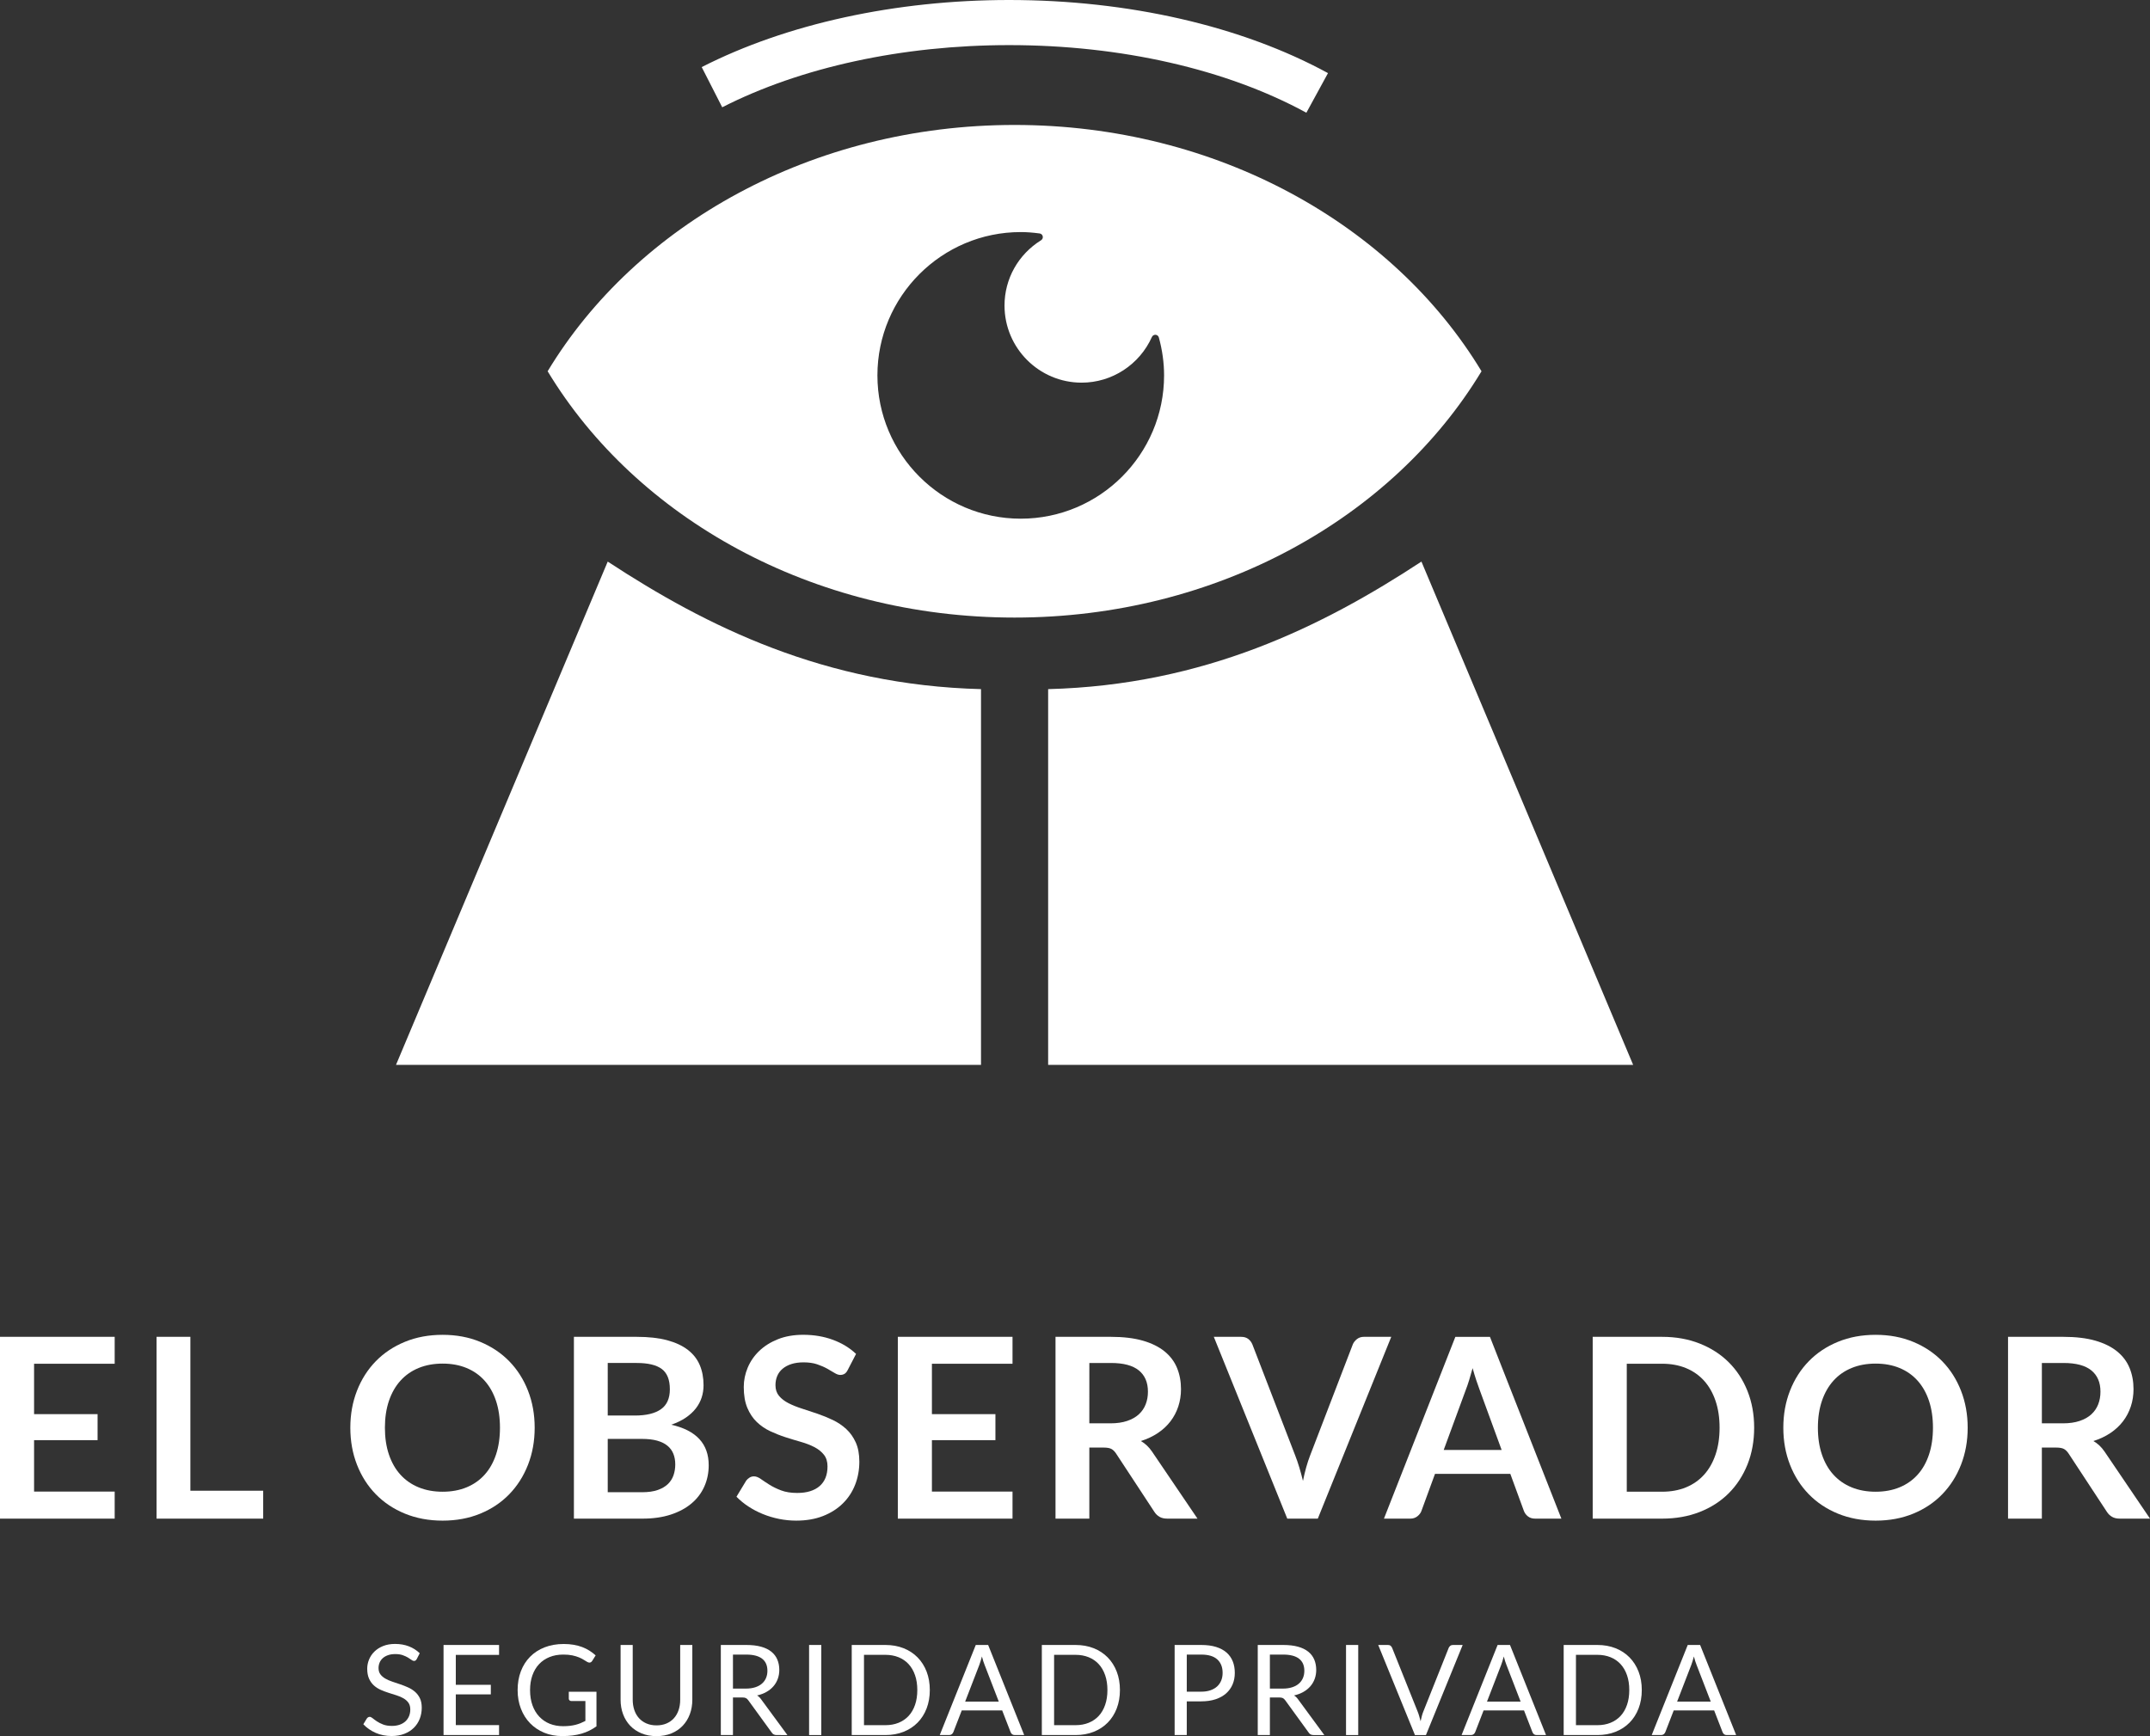 <?xml version="1.0" encoding="utf-8"?>
<!-- Generator: Adobe Illustrator 17.0.0, SVG Export Plug-In . SVG Version: 6.00 Build 0)  -->
<!DOCTYPE svg PUBLIC "-//W3C//DTD SVG 1.1//EN" "http://www.w3.org/Graphics/SVG/1.1/DTD/svg11.dtd">
<svg version="1.1" id="Capa_1" xmlns="http://www.w3.org/2000/svg" xmlns:xlink="http://www.w3.org/1999/xlink" x="0px" y="0px"
	 width="205.174px" height="165.71px" viewBox="0 0 205.174 165.71" enable-background="new 0 0 205.174 165.71"
	 xml:space="preserve">
<rect x="0" y="0" width="205.174" height="165.71" fill="#333333" stroke="none"/>
<g>
	<path fill="#FFFFFF" d="M93.618,65.776c-14.907-0.383-26.182-5.979-35.623-12.173L37.79,101.641h55.828V65.776z"/>
	<path fill="#FFFFFF" d="M100.024,65.776c14.907-0.383,26.182-5.979,35.623-12.173l20.205,48.039h-55.828V65.776z"/>
</g>
<path fill="#FFFFFF" d="M124.667,10.759c-7.629-4.161-17.702-6.453-28.364-6.453c-10.16,0-19.884,2.107-27.381,5.934l-1.958-3.836
	C75.056,2.274,85.476,0,96.303,0c11.37,0,22.176,2.478,30.427,6.978L124.667,10.759z"/>
<g>
	<g>
		<path fill="#FFFFFF" d="M10.944,127.599v2.567H3.252v4.813h6.06v2.483h-6.06v4.908h7.692v2.58H0v-17.352L10.944,127.599
			L10.944,127.599z"/>
		<path fill="#FFFFFF" d="M18.168,142.287h6.948v2.664H14.94v-17.352h3.228V142.287z"/>
		<path fill="#FFFFFF" d="M51.024,136.275c0,1.271-0.212,2.45-0.636,3.534s-1.02,2.021-1.788,2.813s-1.692,1.41-2.772,1.854
			c-1.08,0.443-2.276,0.666-3.588,0.666s-2.51-0.223-3.594-0.666c-1.084-0.444-2.012-1.063-2.784-1.854s-1.37-1.729-1.794-2.813
			s-0.636-2.263-0.636-3.534c0-1.272,0.212-2.45,0.636-3.534s1.022-2.022,1.794-2.814s1.7-1.409,2.784-1.854
			s2.282-0.666,3.594-0.666s2.508,0.224,3.588,0.672s2.004,1.066,2.772,1.854s1.364,1.724,1.788,2.808
			C50.812,133.825,51.024,135.003,51.024,136.275z M47.712,136.275c0-0.952-0.126-1.807-0.378-2.563s-0.614-1.397-1.086-1.926
			c-0.472-0.528-1.046-0.932-1.722-1.212s-1.438-0.42-2.286-0.42s-1.612,0.14-2.292,0.42s-1.258,0.684-1.734,1.212
			s-0.842,1.17-1.098,1.926s-0.384,1.61-0.384,2.563s0.128,1.806,0.384,2.562s0.622,1.396,1.098,1.92
			c0.476,0.524,1.054,0.927,1.734,1.206c0.68,0.28,1.444,0.42,2.292,0.42s1.61-0.14,2.286-0.42c0.676-0.279,1.25-0.682,1.722-1.206
			c0.472-0.523,0.834-1.164,1.086-1.92S47.712,137.227,47.712,136.275z"/>
		<path fill="#FFFFFF" d="M54.768,144.951v-17.352h5.988c1.136,0,2.106,0.107,2.91,0.323c0.804,0.217,1.464,0.524,1.98,0.925
			c0.516,0.399,0.894,0.884,1.134,1.451c0.24,0.568,0.36,1.208,0.36,1.92c0,0.408-0.06,0.799-0.18,1.171
			c-0.12,0.371-0.306,0.72-0.558,1.044c-0.252,0.323-0.572,0.617-0.96,0.882c-0.388,0.264-0.85,0.488-1.386,0.672
			c2.384,0.536,3.576,1.824,3.576,3.864c0,0.735-0.14,1.416-0.42,2.04s-0.688,1.162-1.224,1.613
			c-0.536,0.452-1.196,0.807-1.98,1.063c-0.784,0.256-1.68,0.384-2.688,0.384L54.768,144.951L54.768,144.951z M57.996,135.111h2.58
			c1.096,0,1.928-0.2,2.496-0.601c0.568-0.399,0.852-1.035,0.852-1.907c0-0.904-0.256-1.549-0.768-1.933s-1.313-0.576-2.4-0.576
			h-2.76C57.996,130.094,57.996,135.111,57.996,135.111z M57.996,137.342v5.089h3.276c0.6,0,1.102-0.072,1.506-0.217
			c0.404-0.144,0.728-0.336,0.972-0.575c0.244-0.24,0.42-0.521,0.528-0.841c0.108-0.319,0.162-0.659,0.162-1.02
			c0-0.376-0.06-0.714-0.18-1.014c-0.12-0.301-0.308-0.557-0.564-0.769c-0.256-0.212-0.584-0.374-0.984-0.486
			c-0.4-0.111-0.884-0.168-1.452-0.168L57.996,137.342L57.996,137.342z"/>
		<path fill="#FFFFFF" d="M80.903,130.755c-0.088,0.177-0.189,0.3-0.306,0.372s-0.254,0.108-0.414,0.108s-0.34-0.063-0.54-0.187
			s-0.437-0.262-0.708-0.414c-0.271-0.151-0.59-0.289-0.954-0.414c-0.364-0.123-0.794-0.186-1.29-0.186
			c-0.448,0-0.838,0.054-1.17,0.162c-0.332,0.107-0.612,0.258-0.84,0.45c-0.228,0.191-0.398,0.422-0.51,0.689
			c-0.112,0.269-0.168,0.563-0.168,0.882c0,0.408,0.114,0.749,0.342,1.021c0.228,0.272,0.53,0.504,0.906,0.696
			c0.376,0.191,0.804,0.363,1.284,0.516s0.97,0.314,1.47,0.486s0.99,0.372,1.47,0.6c0.479,0.229,0.908,0.516,1.284,0.864
			c0.376,0.348,0.678,0.773,0.906,1.277c0.228,0.505,0.342,1.116,0.342,1.837c0,0.783-0.135,1.518-0.402,2.201
			c-0.268,0.685-0.66,1.28-1.176,1.788c-0.517,0.509-1.146,0.908-1.891,1.2c-0.744,0.292-1.596,0.438-2.556,0.438
			c-0.552,0-1.096-0.055-1.632-0.162c-0.536-0.108-1.05-0.263-1.542-0.462c-0.492-0.2-0.952-0.44-1.38-0.721
			c-0.428-0.279-0.81-0.592-1.146-0.936l0.936-1.548c0.088-0.112,0.194-0.206,0.318-0.282s0.262-0.114,0.414-0.114
			c0.2,0,0.416,0.082,0.648,0.246s0.506,0.347,0.822,0.546c0.316,0.2,0.688,0.383,1.116,0.546c0.428,0.164,0.942,0.246,1.542,0.246
			c0.92,0,1.632-0.218,2.136-0.653c0.504-0.437,0.756-1.063,0.756-1.879c0-0.455-0.114-0.827-0.343-1.115
			c-0.228-0.288-0.529-0.53-0.905-0.727c-0.376-0.195-0.804-0.361-1.284-0.498c-0.48-0.136-0.968-0.283-1.464-0.443
			s-0.984-0.353-1.464-0.576s-0.908-0.517-1.284-0.876c-0.376-0.36-0.678-0.811-0.906-1.351s-0.342-1.206-0.342-1.998
			c0-0.632,0.126-1.247,0.378-1.848c0.252-0.6,0.62-1.132,1.104-1.596s1.078-0.836,1.782-1.116c0.704-0.28,1.508-0.42,2.412-0.42
			c1.024,0,1.967,0.16,2.832,0.479c0.864,0.32,1.601,0.769,2.208,1.345L80.903,130.755z"/>
		<path fill="#FFFFFF" d="M96.624,127.599v2.567h-7.692v4.813h6.061v2.483h-6.061v4.908h7.692v2.58H85.68v-17.352L96.624,127.599
			L96.624,127.599z"/>
		<path fill="#FFFFFF" d="M103.955,138.171v6.78h-3.228v-17.352h5.292c1.184,0,2.197,0.122,3.042,0.365
			c0.844,0.244,1.536,0.587,2.075,1.026c0.54,0.44,0.937,0.966,1.188,1.578s0.378,1.286,0.378,2.021
			c0,0.584-0.086,1.137-0.258,1.656c-0.172,0.521-0.42,0.992-0.744,1.416s-0.724,0.796-1.2,1.116
			c-0.476,0.32-1.018,0.576-1.626,0.768c0.408,0.232,0.76,0.564,1.057,0.996l4.344,6.408h-2.904c-0.28,0-0.518-0.056-0.714-0.168
			s-0.362-0.271-0.498-0.48l-3.648-5.556c-0.136-0.208-0.286-0.355-0.449-0.444c-0.164-0.088-0.406-0.132-0.727-0.132h-1.38V138.171
			z M103.955,135.855h2.016c0.608,0,1.139-0.076,1.591-0.229c0.451-0.151,0.823-0.361,1.115-0.63
			c0.292-0.268,0.511-0.586,0.654-0.954c0.145-0.367,0.216-0.771,0.216-1.212c0-0.88-0.29-1.556-0.87-2.028
			s-1.465-0.708-2.657-0.708h-2.064L103.955,135.855L103.955,135.855z"/>
		<path fill="#FFFFFF" d="M115.834,127.599h2.604c0.279,0,0.508,0.067,0.684,0.203c0.176,0.137,0.308,0.313,0.396,0.528
			l4.079,10.584c0.137,0.344,0.267,0.723,0.391,1.134c0.124,0.412,0.242,0.847,0.354,1.303c0.185-0.92,0.412-1.732,0.685-2.437
			l4.067-10.584c0.072-0.184,0.2-0.352,0.385-0.504c0.184-0.151,0.411-0.228,0.684-0.228h2.604l-7.009,17.352h-2.916
			L115.834,127.599z"/>
		<path fill="#FFFFFF" d="M149.002,144.951h-2.496c-0.28,0-0.51-0.07-0.689-0.21c-0.181-0.14-0.311-0.313-0.391-0.522l-1.296-3.54
			h-7.188l-1.296,3.54c-0.064,0.185-0.19,0.353-0.379,0.505c-0.188,0.151-0.418,0.228-0.689,0.228h-2.508l6.815-17.352h3.301
			L149.002,144.951z M137.771,138.399h5.531l-2.111-5.772c-0.097-0.256-0.202-0.558-0.318-0.906s-0.23-0.726-0.342-1.134
			c-0.112,0.408-0.223,0.788-0.33,1.141c-0.108,0.352-0.214,0.659-0.318,0.924L137.771,138.399z"/>
		<path fill="#FFFFFF" d="M167.399,136.275c0,1.271-0.212,2.439-0.636,3.504c-0.425,1.063-1.021,1.979-1.788,2.748
			c-0.769,0.768-1.692,1.364-2.772,1.788s-2.276,0.636-3.588,0.636h-6.624v-17.352h6.624c1.312,0,2.508,0.214,3.588,0.642
			s2.004,1.024,2.772,1.788c0.768,0.764,1.363,1.678,1.788,2.742C167.187,133.835,167.399,135.003,167.399,136.275z
			 M164.099,136.275c0-0.952-0.128-1.807-0.385-2.563c-0.256-0.756-0.62-1.396-1.092-1.92c-0.472-0.523-1.046-0.926-1.722-1.206
			c-0.676-0.279-1.438-0.42-2.286-0.42h-3.372v12.216h3.372c0.848,0,1.61-0.14,2.286-0.42c0.676-0.279,1.25-0.682,1.722-1.206
			c0.472-0.523,0.836-1.164,1.092-1.92C163.971,138.081,164.099,137.227,164.099,136.275z"/>
		<path fill="#FFFFFF" d="M187.775,136.275c0,1.271-0.213,2.45-0.637,3.534s-1.02,2.021-1.788,2.813
			c-0.768,0.792-1.691,1.41-2.771,1.854c-1.08,0.443-2.276,0.666-3.588,0.666c-1.313,0-2.511-0.223-3.595-0.666
			c-1.084-0.444-2.012-1.063-2.783-1.854c-0.772-0.792-1.37-1.729-1.794-2.813c-0.425-1.084-0.637-2.263-0.637-3.534
			c0-1.272,0.212-2.45,0.637-3.534c0.424-1.084,1.021-2.022,1.794-2.814c0.771-0.792,1.699-1.409,2.783-1.854
			s2.282-0.666,3.595-0.666c1.312,0,2.508,0.224,3.588,0.672s2.004,1.066,2.771,1.854c0.769,0.788,1.364,1.724,1.788,2.808
			S187.775,135.003,187.775,136.275z M184.462,136.275c0-0.952-0.126-1.807-0.378-2.563s-0.614-1.397-1.086-1.926
			c-0.473-0.528-1.046-0.932-1.722-1.212c-0.677-0.28-1.438-0.42-2.286-0.42c-0.849,0-1.612,0.14-2.292,0.42
			c-0.681,0.28-1.259,0.684-1.734,1.212s-0.842,1.17-1.098,1.926c-0.257,0.756-0.385,1.61-0.385,2.563s0.128,1.806,0.385,2.562
			c0.256,0.756,0.622,1.396,1.098,1.92c0.476,0.524,1.054,0.927,1.734,1.206c0.68,0.28,1.443,0.42,2.292,0.42
			c0.848,0,1.609-0.14,2.286-0.42c0.676-0.279,1.249-0.682,1.722-1.206c0.472-0.523,0.834-1.164,1.086-1.92
			S184.462,137.227,184.462,136.275z"/>
		<path fill="#FFFFFF" d="M194.854,138.171v6.78h-3.228v-17.352h5.292c1.184,0,2.197,0.122,3.042,0.365
			c0.844,0.244,1.536,0.587,2.075,1.026c0.54,0.44,0.937,0.966,1.188,1.578s0.378,1.286,0.378,2.021
			c0,0.584-0.086,1.137-0.258,1.656c-0.172,0.521-0.42,0.992-0.744,1.416s-0.724,0.796-1.2,1.116
			c-0.476,0.32-1.018,0.576-1.626,0.768c0.408,0.232,0.76,0.564,1.057,0.996l4.344,6.408h-2.904c-0.28,0-0.518-0.056-0.714-0.168
			s-0.362-0.271-0.498-0.48l-3.648-5.556c-0.136-0.208-0.286-0.355-0.449-0.444c-0.164-0.088-0.406-0.132-0.727-0.132h-1.38V138.171
			z M194.854,135.855h2.016c0.608,0,1.139-0.076,1.591-0.229c0.451-0.151,0.823-0.361,1.115-0.63
			c0.292-0.268,0.511-0.586,0.654-0.954c0.145-0.367,0.216-0.771,0.216-1.212c0-0.88-0.29-1.556-0.87-2.028
			s-1.466-0.708-2.657-0.708h-2.064v5.761H194.854z"/>
	</g>
	<g>
		<path fill="#FFFFFF" d="M39.772,158.354c-0.036,0.06-0.074,0.104-0.114,0.135s-0.092,0.045-0.156,0.045
			c-0.067,0-0.146-0.034-0.236-0.102c-0.091-0.068-0.204-0.144-0.343-0.226c-0.138-0.082-0.304-0.156-0.498-0.225
			c-0.193-0.068-0.429-0.102-0.704-0.102c-0.261,0-0.49,0.034-0.69,0.104s-0.367,0.165-0.501,0.285s-0.235,0.261-0.303,0.423
			s-0.103,0.337-0.103,0.525c0,0.239,0.06,0.438,0.177,0.597c0.118,0.158,0.274,0.293,0.469,0.405
			c0.193,0.111,0.414,0.209,0.66,0.291c0.245,0.082,0.497,0.167,0.756,0.255c0.258,0.088,0.51,0.187,0.756,0.297
			s0.466,0.249,0.66,0.417c0.193,0.168,0.35,0.374,0.468,0.618s0.177,0.544,0.177,0.899c0,0.376-0.063,0.729-0.191,1.06
			c-0.129,0.33-0.315,0.617-0.562,0.86c-0.246,0.244-0.548,0.437-0.906,0.576c-0.357,0.141-0.765,0.21-1.221,0.21
			c-0.556,0-1.063-0.101-1.521-0.303c-0.459-0.202-0.85-0.475-1.174-0.819l0.336-0.552c0.032-0.044,0.071-0.081,0.117-0.111
			c0.046-0.029,0.097-0.045,0.153-0.045c0.084,0,0.18,0.045,0.288,0.136c0.107,0.09,0.243,0.188,0.405,0.297
			c0.161,0.107,0.357,0.207,0.588,0.297c0.229,0.09,0.511,0.135,0.843,0.135c0.275,0,0.521-0.038,0.738-0.114
			c0.216-0.075,0.398-0.183,0.549-0.32c0.149-0.139,0.265-0.304,0.345-0.495c0.08-0.192,0.12-0.406,0.12-0.643
			c0-0.26-0.06-0.473-0.177-0.639c-0.118-0.166-0.273-0.305-0.465-0.417c-0.192-0.112-0.411-0.207-0.657-0.285
			s-0.498-0.158-0.756-0.24c-0.259-0.081-0.511-0.177-0.757-0.284c-0.245-0.108-0.465-0.248-0.656-0.42
			c-0.192-0.173-0.348-0.388-0.465-0.646c-0.118-0.258-0.178-0.577-0.178-0.957c0-0.304,0.06-0.598,0.178-0.882
			c0.117-0.284,0.288-0.536,0.513-0.756c0.224-0.22,0.501-0.396,0.831-0.528s0.709-0.198,1.137-0.198
			c0.48,0,0.918,0.076,1.314,0.229c0.396,0.152,0.741,0.372,1.038,0.66L39.772,158.354z"/>
		<path fill="#FFFFFF" d="M47.625,157.01v0.947h-4.128v2.856h3.342v0.912h-3.342v2.934h4.128v0.948h-5.298v-8.598L47.625,157.01
			L47.625,157.01z"/>
		<path fill="#FFFFFF" d="M53.734,164.762c0.232,0,0.445-0.012,0.639-0.033c0.194-0.022,0.377-0.055,0.55-0.099
			c0.172-0.044,0.334-0.098,0.485-0.159c0.152-0.063,0.304-0.133,0.456-0.213v-1.896h-1.332c-0.076,0-0.137-0.021-0.183-0.065
			c-0.046-0.045-0.069-0.099-0.069-0.162v-0.66h2.641v3.3c-0.217,0.156-0.441,0.292-0.676,0.408
			c-0.233,0.116-0.483,0.213-0.75,0.291c-0.266,0.078-0.551,0.136-0.854,0.174c-0.305,0.038-0.634,0.057-0.99,0.057
			c-0.624,0-1.196-0.106-1.716-0.32c-0.521-0.214-0.968-0.515-1.344-0.9s-0.669-0.849-0.879-1.389
			c-0.211-0.54-0.315-1.135-0.315-1.782c0-0.656,0.103-1.254,0.309-1.794s0.5-1.003,0.883-1.389
			c0.382-0.387,0.844-0.686,1.386-0.897s1.148-0.318,1.821-0.318c0.34,0,0.655,0.025,0.947,0.075s0.563,0.122,0.813,0.216
			c0.25,0.095,0.48,0.208,0.692,0.343c0.212,0.134,0.41,0.284,0.595,0.452l-0.33,0.528c-0.068,0.108-0.156,0.162-0.265,0.162
			c-0.063,0-0.134-0.021-0.21-0.066c-0.1-0.056-0.212-0.124-0.336-0.204c-0.124-0.079-0.274-0.156-0.453-0.23
			c-0.178-0.074-0.388-0.137-0.63-0.189s-0.528-0.077-0.86-0.077c-0.484,0-0.923,0.078-1.314,0.236s-0.726,0.384-1.002,0.678
			c-0.276,0.295-0.488,0.65-0.636,1.068c-0.148,0.418-0.223,0.887-0.223,1.407c0,0.544,0.077,1.029,0.231,1.455
			s0.371,0.787,0.651,1.083c0.279,0.296,0.611,0.521,0.996,0.678C52.846,164.684,53.27,164.762,53.734,164.762z"/>
		<path fill="#FFFFFF" d="M62.649,164.684c0.356,0,0.674-0.061,0.954-0.18c0.28-0.12,0.518-0.288,0.711-0.505
			c0.194-0.216,0.342-0.474,0.444-0.773c0.102-0.3,0.153-0.63,0.153-0.99v-5.226h1.157v5.226c0,0.496-0.079,0.956-0.236,1.38
			c-0.158,0.424-0.385,0.791-0.679,1.102c-0.294,0.31-0.652,0.553-1.076,0.729c-0.425,0.176-0.9,0.264-1.429,0.264
			c-0.527,0-1.004-0.088-1.428-0.264s-0.784-0.419-1.08-0.729c-0.296-0.311-0.523-0.678-0.681-1.102
			c-0.158-0.424-0.237-0.884-0.237-1.38v-5.226h1.158v5.22c0,0.36,0.051,0.689,0.153,0.99c0.102,0.3,0.249,0.558,0.443,0.773
			s0.433,0.386,0.714,0.507C61.974,164.623,62.293,164.684,62.649,164.684z"/>
		<path fill="#FFFFFF" d="M69.946,162.02v3.588h-1.158v-8.598h2.43c0.544,0,1.015,0.055,1.41,0.165
			c0.396,0.109,0.723,0.269,0.981,0.477c0.258,0.208,0.448,0.459,0.572,0.753s0.187,0.623,0.187,0.987
			c0,0.304-0.048,0.588-0.145,0.852c-0.096,0.265-0.234,0.501-0.417,0.711c-0.182,0.21-0.403,0.39-0.666,0.537
			c-0.262,0.148-0.559,0.261-0.891,0.336c0.144,0.084,0.272,0.206,0.384,0.366l2.508,3.414H74.11c-0.212,0-0.368-0.082-0.469-0.246
			l-2.231-3.072c-0.068-0.096-0.143-0.165-0.222-0.207c-0.08-0.042-0.2-0.063-0.36-0.063H69.946z M69.946,161.174h1.218
			c0.34,0,0.639-0.041,0.896-0.123c0.259-0.082,0.475-0.198,0.648-0.349c0.174-0.149,0.305-0.329,0.393-0.537
			c0.089-0.208,0.133-0.438,0.133-0.689c0-0.512-0.169-0.898-0.508-1.158c-0.338-0.26-0.841-0.39-1.509-0.39h-1.271V161.174z"/>
		<path fill="#FFFFFF" d="M78.375,165.608h-1.164v-8.598h1.164V165.608z"/>
		<path fill="#FFFFFF" d="M88.732,161.312c0,0.644-0.103,1.229-0.306,1.758c-0.204,0.528-0.492,0.98-0.864,1.356
			s-0.818,0.667-1.338,0.873c-0.521,0.206-1.097,0.309-1.729,0.309H81.28v-8.598h3.216c0.632,0,1.208,0.103,1.729,0.309
			c0.52,0.206,0.966,0.498,1.338,0.876s0.66,0.831,0.864,1.359C88.629,160.082,88.732,160.668,88.732,161.312z M87.538,161.312
			c0-0.528-0.071-1-0.216-1.416c-0.144-0.416-0.348-0.769-0.612-1.056c-0.264-0.288-0.584-0.509-0.96-0.66
			c-0.376-0.152-0.794-0.229-1.254-0.229H82.45v6.714h2.046c0.46,0,0.878-0.075,1.254-0.228s0.696-0.371,0.96-0.657
			c0.265-0.286,0.469-0.637,0.612-1.053C87.466,162.312,87.538,161.84,87.538,161.312z"/>
		<path fill="#FFFFFF" d="M97.738,165.608h-0.9c-0.104,0-0.188-0.026-0.252-0.078c-0.063-0.052-0.112-0.118-0.144-0.198
			l-0.805-2.075H91.78l-0.804,2.075c-0.028,0.072-0.076,0.137-0.145,0.192s-0.152,0.084-0.252,0.084h-0.9l3.438-8.598h1.182
			L97.738,165.608z M92.104,162.416h3.21l-1.351-3.498c-0.088-0.216-0.174-0.485-0.258-0.81c-0.044,0.164-0.087,0.315-0.129,0.453
			s-0.083,0.259-0.123,0.363L92.104,162.416z"/>
		<path fill="#FFFFFF" d="M106.875,161.312c0,0.644-0.103,1.229-0.306,1.758c-0.204,0.528-0.492,0.98-0.864,1.356
			s-0.818,0.667-1.338,0.873c-0.521,0.206-1.097,0.309-1.729,0.309h-3.216v-8.598h3.216c0.632,0,1.208,0.103,1.729,0.309
			c0.52,0.206,0.966,0.498,1.338,0.876s0.66,0.831,0.864,1.359C106.773,160.082,106.875,160.668,106.875,161.312z M105.681,161.312
			c0-0.528-0.071-1-0.216-1.416c-0.144-0.416-0.348-0.769-0.612-1.056c-0.264-0.288-0.584-0.509-0.96-0.66
			c-0.376-0.152-0.794-0.229-1.254-0.229h-2.046v6.714h2.046c0.46,0,0.878-0.075,1.254-0.228s0.696-0.371,0.96-0.657
			c0.265-0.286,0.469-0.637,0.612-1.053C105.61,162.312,105.681,161.84,105.681,161.312z"/>
		<path fill="#FFFFFF" d="M113.253,162.392v3.216h-1.158v-8.598h2.538c0.544,0,1.017,0.063,1.419,0.188s0.735,0.306,0.999,0.537
			c0.264,0.232,0.461,0.512,0.591,0.84s0.195,0.694,0.195,1.099c0,0.399-0.07,0.766-0.21,1.098
			c-0.141,0.332-0.346,0.618-0.615,0.858c-0.271,0.239-0.605,0.427-1.005,0.561c-0.4,0.134-0.858,0.201-1.374,0.201L113.253,162.392
			L113.253,162.392z M113.253,161.468h1.38c0.332,0,0.625-0.044,0.879-0.133c0.254-0.088,0.467-0.211,0.639-0.368
			c0.172-0.158,0.302-0.348,0.391-0.567c0.088-0.22,0.132-0.462,0.132-0.726c0-0.549-0.169-0.977-0.507-1.284
			c-0.339-0.309-0.85-0.462-1.533-0.462h-1.38L113.253,161.468L113.253,161.468z"/>
		<path fill="#FFFFFF" d="M121.185,162.02v3.588h-1.158v-8.598h2.43c0.544,0,1.015,0.055,1.41,0.165
			c0.396,0.109,0.723,0.269,0.981,0.477c0.258,0.208,0.448,0.459,0.572,0.753s0.187,0.623,0.187,0.987
			c0,0.304-0.048,0.588-0.145,0.852c-0.096,0.265-0.234,0.501-0.417,0.711c-0.182,0.21-0.403,0.39-0.666,0.537
			c-0.262,0.148-0.559,0.261-0.891,0.336c0.144,0.084,0.272,0.206,0.384,0.366l2.508,3.414h-1.031c-0.212,0-0.368-0.082-0.469-0.246
			l-2.231-3.072c-0.068-0.096-0.143-0.165-0.222-0.207c-0.08-0.042-0.2-0.063-0.36-0.063H121.185z M121.185,161.174h1.218
			c0.34,0,0.639-0.041,0.896-0.123c0.259-0.082,0.475-0.198,0.648-0.349c0.174-0.149,0.305-0.329,0.393-0.537
			c0.089-0.208,0.133-0.438,0.133-0.689c0-0.512-0.169-0.898-0.508-1.158c-0.338-0.26-0.841-0.39-1.509-0.39h-1.271V161.174z"/>
		<path fill="#FFFFFF" d="M129.615,165.608h-1.164v-8.598h1.164V165.608z"/>
		<path fill="#FFFFFF" d="M131.523,157.01h0.93c0.104,0,0.188,0.025,0.253,0.078c0.063,0.052,0.111,0.117,0.144,0.197l2.43,6.066
			c0.057,0.136,0.107,0.284,0.153,0.444c0.046,0.159,0.091,0.325,0.135,0.497c0.036-0.172,0.075-0.338,0.117-0.497
			c0.042-0.16,0.091-0.309,0.147-0.444l2.418-6.066c0.027-0.067,0.075-0.131,0.144-0.188c0.068-0.059,0.152-0.087,0.252-0.087h0.937
			l-3.505,8.598h-1.05L131.523,157.01z"/>
		<path fill="#FFFFFF" d="M147.537,165.608h-0.9c-0.104,0-0.188-0.026-0.252-0.078c-0.063-0.052-0.112-0.118-0.144-0.198
			l-0.805-2.075h-3.857l-0.804,2.075c-0.028,0.072-0.076,0.137-0.145,0.192s-0.152,0.084-0.252,0.084h-0.9l3.438-8.598h1.182
			L147.537,165.608z M141.903,162.416h3.21l-1.351-3.498c-0.088-0.216-0.174-0.485-0.258-0.81c-0.044,0.164-0.087,0.315-0.129,0.453
			s-0.083,0.259-0.123,0.363L141.903,162.416z"/>
		<path fill="#FFFFFF" d="M156.675,161.312c0,0.644-0.103,1.229-0.306,1.758c-0.204,0.528-0.492,0.98-0.864,1.356
			s-0.818,0.667-1.338,0.873c-0.521,0.206-1.097,0.309-1.729,0.309h-3.216v-8.598h3.216c0.632,0,1.208,0.103,1.729,0.309
			c0.52,0.206,0.966,0.498,1.338,0.876s0.66,0.831,0.864,1.359C156.573,160.082,156.675,160.668,156.675,161.312z M155.481,161.312
			c0-0.528-0.071-1-0.216-1.416c-0.144-0.416-0.348-0.769-0.612-1.056c-0.264-0.288-0.584-0.509-0.96-0.66
			c-0.376-0.152-0.794-0.229-1.254-0.229h-2.046v6.714h2.046c0.46,0,0.878-0.075,1.254-0.228s0.696-0.371,0.96-0.657
			c0.265-0.286,0.469-0.637,0.612-1.053C155.41,162.312,155.481,161.84,155.481,161.312z"/>
		<path fill="#FFFFFF" d="M165.681,165.608h-0.9c-0.104,0-0.188-0.026-0.252-0.078c-0.063-0.052-0.112-0.118-0.144-0.198
			l-0.805-2.075h-3.857l-0.804,2.075c-0.028,0.072-0.076,0.137-0.145,0.192s-0.152,0.084-0.252,0.084h-0.9l3.438-8.598h1.182
			L165.681,165.608z M160.047,162.416h3.21l-1.351-3.498c-0.088-0.216-0.174-0.485-0.258-0.81c-0.044,0.164-0.087,0.315-0.129,0.453
			s-0.083,0.259-0.123,0.363L160.047,162.416z"/>
	</g>
</g>
<path fill="#FFFFFF" d="M96.821,11.926c-19.338,0-36.122,9.532-44.56,23.51c8.438,13.978,25.222,23.51,44.56,23.51
	s36.122-9.532,44.56-23.51C132.942,21.459,116.159,11.926,96.821,11.926z M97.411,49.508c-7.543,0-13.679-6.136-13.679-13.679
	c0-7.542,6.136-13.678,13.679-13.678c0.549,0,1.122,0.042,1.802,0.132c0.147,0.02,0.266,0.129,0.297,0.274s-0.032,0.294-0.158,0.372
	c-2.186,1.36-3.491,3.691-3.491,6.235c0,4.058,3.301,7.36,7.359,7.36c2.889,0,5.523-1.713,6.709-4.364
	c0.061-0.135,0.209-0.214,0.348-0.206c0.147,0.011,0.273,0.114,0.312,0.257c0.331,1.206,0.499,2.424,0.499,3.619
	C111.088,43.372,104.953,49.508,97.411,49.508z"/>
</svg>
